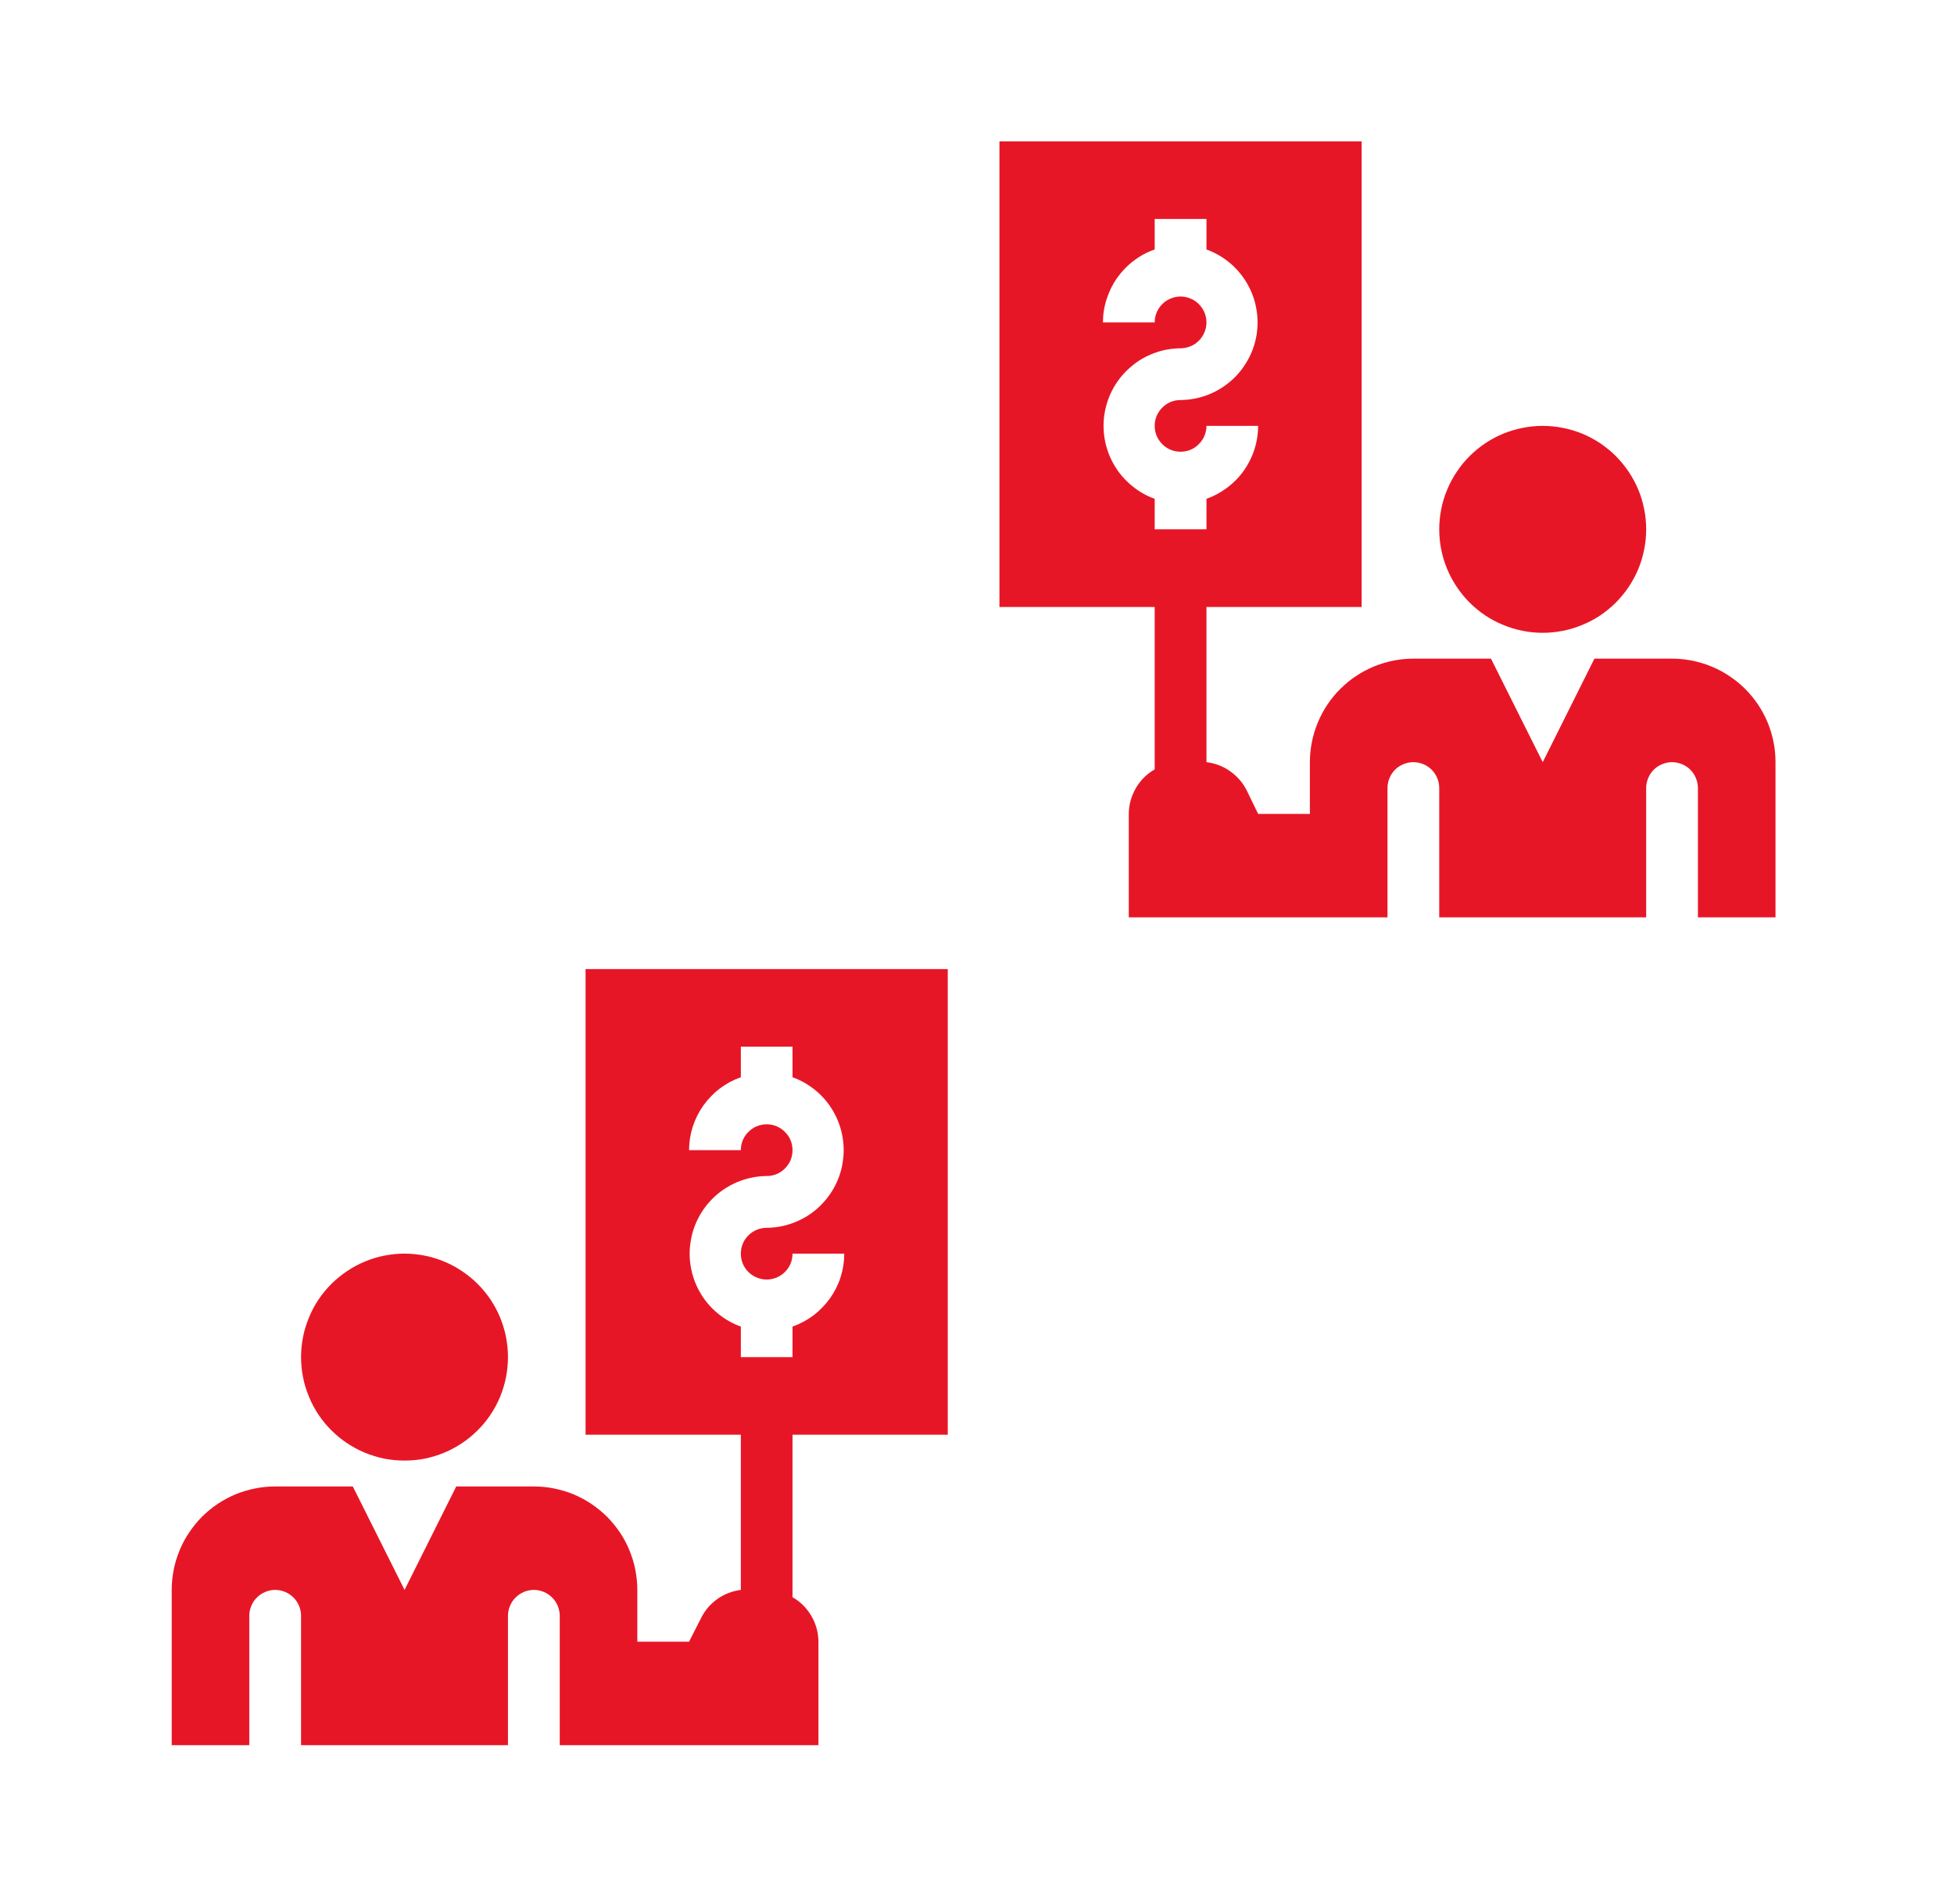 <svg xmlns="http://www.w3.org/2000/svg" xmlns:xlink="http://www.w3.org/1999/xlink" width="117" zoomAndPan="magnify" viewBox="0 0 87.75 85.5" height="114" preserveAspectRatio="xMidYMid meet" version="1.0"><defs><clipPath id="243eb18601"><path d="M 7.711 43 L 43 43 L 43 78.402 L 7.711 78.402 Z M 7.711 43 " clip-rule="nonzero"/></clipPath><clipPath id="d2c8c1c0ae"><path d="M 44 6.348 L 79.734 6.348 L 79.734 42 L 44 42 Z M 44 6.348 " clip-rule="nonzero"/></clipPath></defs><g clip-path="url(#243eb18601)"><path fill="#e71626" d="M 12.359 66.754 L 15.844 66.754 L 18.168 71.398 L 20.488 66.754 L 23.973 66.754 C 24.281 66.754 24.582 66.781 24.883 66.844 C 25.18 66.902 25.473 66.992 25.754 67.105 C 26.035 67.223 26.301 67.367 26.555 67.535 C 26.809 67.707 27.043 67.898 27.262 68.113 C 27.477 68.332 27.668 68.566 27.84 68.82 C 28.008 69.07 28.152 69.34 28.266 69.621 C 28.383 69.902 28.473 70.195 28.531 70.492 C 28.59 70.793 28.621 71.094 28.621 71.398 L 28.621 73.723 L 30.945 73.723 L 31.469 72.691 C 31.641 72.336 31.883 72.047 32.203 71.816 C 32.523 71.586 32.879 71.449 33.27 71.398 L 33.27 64.43 L 26.297 64.43 L 26.297 43.52 L 42.562 43.52 L 42.562 64.43 L 35.59 64.43 L 35.59 71.727 C 35.949 71.93 36.23 72.215 36.438 72.57 C 36.645 72.926 36.75 73.312 36.754 73.723 L 36.754 78.371 L 25.137 78.371 L 25.137 72.562 C 25.137 72.406 25.105 72.258 25.047 72.117 C 24.988 71.977 24.906 71.848 24.797 71.742 C 24.688 71.633 24.562 71.547 24.418 71.488 C 24.277 71.43 24.129 71.398 23.973 71.398 C 23.82 71.398 23.672 71.43 23.531 71.488 C 23.387 71.547 23.262 71.633 23.152 71.742 C 23.043 71.848 22.961 71.977 22.902 72.117 C 22.844 72.258 22.812 72.406 22.812 72.562 L 22.812 78.371 L 13.52 78.371 L 13.52 72.562 C 13.52 72.406 13.488 72.258 13.43 72.117 C 13.371 71.977 13.289 71.848 13.18 71.742 C 13.07 71.633 12.945 71.547 12.801 71.488 C 12.66 71.43 12.512 71.398 12.359 71.398 C 12.203 71.398 12.055 71.43 11.914 71.488 C 11.77 71.547 11.645 71.633 11.535 71.742 C 11.426 71.848 11.344 71.977 11.285 72.117 C 11.227 72.258 11.195 72.406 11.195 72.562 L 11.195 78.371 L 7.711 78.371 L 7.711 71.398 C 7.711 71.094 7.742 70.793 7.801 70.492 C 7.859 70.195 7.949 69.902 8.066 69.621 C 8.18 69.34 8.324 69.07 8.496 68.82 C 8.664 68.566 8.855 68.332 9.07 68.113 C 9.289 67.898 9.523 67.707 9.777 67.535 C 10.031 67.367 10.297 67.223 10.578 67.105 C 10.863 66.992 11.152 66.902 11.453 66.844 C 11.75 66.781 12.055 66.754 12.359 66.754 Z M 37.914 56.297 L 35.59 56.297 C 35.59 56.453 35.562 56.602 35.504 56.742 C 35.445 56.887 35.359 57.012 35.25 57.121 C 35.141 57.23 35.016 57.312 34.875 57.371 C 34.73 57.43 34.582 57.461 34.43 57.461 C 34.277 57.461 34.129 57.43 33.984 57.371 C 33.844 57.312 33.719 57.23 33.609 57.121 C 33.5 57.012 33.414 56.887 33.355 56.742 C 33.297 56.602 33.27 56.453 33.27 56.297 C 33.27 56.145 33.297 55.996 33.355 55.855 C 33.414 55.711 33.5 55.586 33.609 55.477 C 33.719 55.367 33.844 55.285 33.984 55.227 C 34.129 55.168 34.277 55.137 34.43 55.137 C 34.84 55.133 35.234 55.062 35.617 54.918 C 36 54.777 36.348 54.574 36.66 54.309 C 36.969 54.043 37.227 53.734 37.43 53.379 C 37.633 53.023 37.77 52.645 37.836 52.242 C 37.906 51.84 37.906 51.438 37.832 51.035 C 37.762 50.633 37.621 50.254 37.418 49.902 C 37.211 49.547 36.953 49.238 36.637 48.977 C 36.324 48.715 35.977 48.516 35.59 48.375 L 35.59 47.004 L 33.27 47.004 L 33.27 48.375 C 32.93 48.496 32.617 48.664 32.328 48.879 C 32.043 49.098 31.797 49.352 31.586 49.645 C 31.379 49.938 31.219 50.258 31.109 50.598 C 31 50.941 30.945 51.293 30.945 51.652 L 33.27 51.652 C 33.27 51.496 33.297 51.348 33.355 51.207 C 33.414 51.066 33.5 50.938 33.609 50.832 C 33.719 50.723 33.844 50.637 33.984 50.578 C 34.129 50.52 34.277 50.488 34.43 50.488 C 34.582 50.488 34.73 50.52 34.875 50.578 C 35.016 50.637 35.141 50.723 35.25 50.832 C 35.359 50.938 35.445 51.066 35.504 51.207 C 35.562 51.348 35.59 51.496 35.59 51.652 C 35.59 51.805 35.562 51.953 35.504 52.098 C 35.445 52.238 35.359 52.363 35.25 52.473 C 35.141 52.582 35.016 52.664 34.875 52.727 C 34.73 52.785 34.582 52.812 34.43 52.812 C 34.02 52.816 33.625 52.891 33.242 53.031 C 32.859 53.176 32.512 53.379 32.199 53.641 C 31.891 53.906 31.633 54.215 31.43 54.57 C 31.227 54.926 31.09 55.305 31.023 55.707 C 30.953 56.109 30.953 56.512 31.027 56.914 C 31.098 57.316 31.238 57.695 31.441 58.047 C 31.648 58.402 31.906 58.711 32.223 58.973 C 32.535 59.234 32.883 59.434 33.27 59.574 L 33.27 60.945 L 35.59 60.945 L 35.59 59.574 C 35.93 59.453 36.242 59.285 36.531 59.07 C 36.816 58.852 37.062 58.598 37.273 58.305 C 37.48 58.012 37.641 57.695 37.75 57.352 C 37.859 57.008 37.914 56.656 37.914 56.297 Z M 37.914 56.297 " fill-opacity="1" fill-rule="nonzero"/></g><path fill="#e71626" d="M 13.52 60.945 C 13.52 61.25 13.551 61.551 13.609 61.852 C 13.668 62.152 13.758 62.441 13.875 62.723 C 13.988 63.004 14.133 63.273 14.301 63.527 C 14.473 63.781 14.664 64.016 14.879 64.23 C 15.098 64.445 15.332 64.641 15.586 64.809 C 15.84 64.977 16.105 65.121 16.387 65.238 C 16.668 65.355 16.961 65.441 17.258 65.504 C 17.559 65.562 17.859 65.59 18.168 65.59 C 18.473 65.59 18.773 65.562 19.074 65.504 C 19.371 65.441 19.664 65.355 19.945 65.238 C 20.227 65.121 20.492 64.977 20.746 64.809 C 21 64.641 21.234 64.445 21.453 64.23 C 21.668 64.016 21.859 63.781 22.031 63.527 C 22.199 63.273 22.344 63.004 22.461 62.723 C 22.574 62.441 22.664 62.152 22.723 61.852 C 22.781 61.551 22.812 61.25 22.812 60.945 C 22.812 60.641 22.781 60.336 22.723 60.039 C 22.664 59.738 22.574 59.449 22.461 59.168 C 22.344 58.887 22.199 58.617 22.031 58.363 C 21.859 58.109 21.668 57.875 21.453 57.66 C 21.234 57.445 21 57.25 20.746 57.082 C 20.492 56.91 20.227 56.77 19.945 56.652 C 19.664 56.535 19.371 56.445 19.074 56.387 C 18.773 56.328 18.473 56.297 18.168 56.297 C 17.859 56.297 17.559 56.328 17.258 56.387 C 16.961 56.445 16.668 56.535 16.387 56.652 C 16.105 56.77 15.84 56.91 15.586 57.082 C 15.332 57.25 15.098 57.445 14.879 57.66 C 14.664 57.875 14.473 58.109 14.301 58.363 C 14.133 58.617 13.988 58.887 13.875 59.168 C 13.758 59.449 13.668 59.738 13.609 60.039 C 13.551 60.336 13.52 60.641 13.52 60.945 Z M 13.52 60.945 " fill-opacity="1" fill-rule="nonzero"/><g clip-path="url(#d2c8c1c0ae)"><path fill="#e71626" d="M 76.25 35.387 C 76.25 35.234 76.219 35.086 76.16 34.945 C 76.102 34.801 76.02 34.676 75.91 34.566 C 75.801 34.457 75.676 34.375 75.531 34.316 C 75.391 34.258 75.242 34.227 75.09 34.227 C 74.934 34.227 74.785 34.258 74.645 34.316 C 74.5 34.375 74.375 34.457 74.266 34.566 C 74.156 34.676 74.074 34.801 74.016 34.945 C 73.957 35.086 73.926 35.234 73.926 35.387 L 73.926 41.195 L 64.633 41.195 L 64.633 35.387 C 64.633 35.234 64.605 35.086 64.543 34.945 C 64.484 34.801 64.402 34.676 64.293 34.566 C 64.184 34.457 64.059 34.375 63.918 34.316 C 63.773 34.258 63.625 34.227 63.473 34.227 C 63.316 34.227 63.168 34.258 63.027 34.316 C 62.883 34.375 62.758 34.457 62.648 34.566 C 62.543 34.676 62.457 34.801 62.398 34.945 C 62.34 35.086 62.309 35.234 62.309 35.387 L 62.309 41.195 L 50.691 41.195 L 50.691 36.551 C 50.695 36.137 50.801 35.754 51.008 35.395 C 51.215 35.039 51.496 34.758 51.855 34.551 L 51.855 27.258 L 44.883 27.258 L 44.883 6.348 L 61.148 6.348 L 61.148 27.258 L 54.18 27.258 L 54.18 34.227 C 54.562 34.273 54.918 34.406 55.234 34.629 C 55.555 34.852 55.801 35.133 55.98 35.48 L 56.5 36.551 L 58.824 36.551 L 58.824 34.227 C 58.824 33.922 58.855 33.621 58.914 33.32 C 58.973 33.02 59.062 32.73 59.18 32.449 C 59.297 32.168 59.438 31.898 59.609 31.645 C 59.777 31.391 59.969 31.156 60.188 30.941 C 60.402 30.727 60.637 30.531 60.891 30.363 C 61.145 30.195 61.41 30.051 61.691 29.934 C 61.977 29.816 62.266 29.73 62.566 29.668 C 62.863 29.609 63.168 29.578 63.473 29.578 L 66.957 29.578 L 69.281 34.227 L 71.602 29.578 L 75.09 29.578 C 75.395 29.578 75.695 29.609 75.996 29.668 C 76.293 29.73 76.586 29.816 76.867 29.934 C 77.148 30.051 77.418 30.195 77.668 30.363 C 77.922 30.531 78.16 30.727 78.375 30.941 C 78.59 31.156 78.781 31.391 78.953 31.645 C 79.121 31.898 79.266 32.168 79.383 32.449 C 79.496 32.73 79.586 33.02 79.645 33.32 C 79.707 33.621 79.734 33.922 79.734 34.227 L 79.734 41.195 L 76.25 41.195 Z M 56.5 19.125 L 54.18 19.125 C 54.18 19.277 54.148 19.426 54.09 19.57 C 54.031 19.711 53.945 19.836 53.836 19.945 C 53.73 20.055 53.602 20.141 53.461 20.199 C 53.32 20.258 53.172 20.285 53.016 20.285 C 52.863 20.285 52.715 20.258 52.57 20.199 C 52.43 20.141 52.305 20.055 52.195 19.945 C 52.086 19.836 52.004 19.711 51.941 19.57 C 51.883 19.426 51.855 19.277 51.855 19.125 C 51.855 18.969 51.883 18.824 51.941 18.68 C 52.004 18.539 52.086 18.414 52.195 18.305 C 52.305 18.195 52.43 18.109 52.57 18.051 C 52.715 17.992 52.863 17.965 53.016 17.965 C 53.426 17.961 53.82 17.887 54.203 17.746 C 54.586 17.602 54.934 17.398 55.246 17.133 C 55.559 16.871 55.812 16.559 56.016 16.203 C 56.219 15.852 56.355 15.473 56.426 15.066 C 56.492 14.664 56.492 14.262 56.418 13.859 C 56.348 13.457 56.207 13.082 56.004 12.727 C 55.797 12.375 55.539 12.066 55.227 11.805 C 54.91 11.543 54.562 11.34 54.18 11.203 L 54.18 9.832 L 51.855 9.832 L 51.855 11.203 C 51.516 11.32 51.203 11.488 50.918 11.707 C 50.629 11.922 50.383 12.18 50.172 12.473 C 49.965 12.766 49.809 13.082 49.699 13.426 C 49.586 13.77 49.531 14.117 49.531 14.477 L 51.855 14.477 C 51.855 14.324 51.883 14.176 51.941 14.035 C 52.004 13.891 52.086 13.766 52.195 13.656 C 52.305 13.547 52.43 13.465 52.57 13.406 C 52.715 13.348 52.863 13.316 53.016 13.316 C 53.172 13.316 53.32 13.348 53.461 13.406 C 53.602 13.465 53.73 13.547 53.836 13.656 C 53.945 13.766 54.031 13.891 54.09 14.035 C 54.148 14.176 54.18 14.324 54.18 14.477 C 54.18 14.633 54.148 14.781 54.09 14.922 C 54.031 15.066 53.945 15.191 53.836 15.301 C 53.73 15.41 53.602 15.492 53.461 15.551 C 53.32 15.609 53.172 15.641 53.016 15.641 C 52.609 15.645 52.211 15.715 51.828 15.859 C 51.445 16 51.098 16.203 50.789 16.469 C 50.477 16.734 50.219 17.043 50.016 17.398 C 49.812 17.754 49.68 18.133 49.609 18.535 C 49.539 18.938 49.543 19.34 49.613 19.742 C 49.688 20.145 49.824 20.523 50.031 20.875 C 50.234 21.23 50.496 21.535 50.809 21.797 C 51.121 22.059 51.469 22.262 51.855 22.402 L 51.855 23.77 L 54.18 23.77 L 54.18 22.402 C 54.516 22.281 54.828 22.113 55.117 21.895 C 55.402 21.68 55.652 21.426 55.859 21.133 C 56.066 20.836 56.227 20.52 56.336 20.176 C 56.445 19.836 56.5 19.484 56.5 19.125 Z M 56.5 19.125 " fill-opacity="1" fill-rule="nonzero"/></g><path fill="#e71626" d="M 64.633 23.77 C 64.633 24.078 64.664 24.379 64.723 24.68 C 64.781 24.977 64.871 25.27 64.988 25.551 C 65.105 25.832 65.246 26.098 65.418 26.352 C 65.586 26.605 65.777 26.84 65.996 27.059 C 66.211 27.273 66.445 27.465 66.699 27.637 C 66.953 27.805 67.219 27.949 67.5 28.062 C 67.785 28.18 68.074 28.27 68.375 28.328 C 68.672 28.387 68.977 28.418 69.281 28.418 C 69.586 28.418 69.887 28.387 70.188 28.328 C 70.484 28.27 70.777 28.18 71.059 28.062 C 71.34 27.949 71.609 27.805 71.863 27.637 C 72.113 27.465 72.352 27.273 72.566 27.059 C 72.781 26.84 72.973 26.605 73.145 26.352 C 73.312 26.098 73.457 25.832 73.574 25.551 C 73.691 25.27 73.777 24.977 73.836 24.68 C 73.898 24.379 73.926 24.078 73.926 23.77 C 73.926 23.465 73.898 23.164 73.836 22.863 C 73.777 22.566 73.691 22.273 73.574 21.992 C 73.457 21.711 73.312 21.445 73.145 21.191 C 72.973 20.938 72.781 20.703 72.566 20.484 C 72.352 20.27 72.113 20.078 71.863 19.906 C 71.609 19.738 71.34 19.594 71.059 19.477 C 70.777 19.363 70.484 19.273 70.188 19.215 C 69.887 19.156 69.586 19.125 69.281 19.125 C 68.977 19.125 68.672 19.156 68.375 19.215 C 68.074 19.273 67.785 19.363 67.5 19.477 C 67.219 19.594 66.953 19.738 66.699 19.906 C 66.445 20.078 66.211 20.27 65.996 20.484 C 65.777 20.703 65.586 20.938 65.418 21.191 C 65.246 21.445 65.105 21.711 64.988 21.992 C 64.871 22.273 64.781 22.566 64.723 22.863 C 64.664 23.164 64.633 23.465 64.633 23.77 Z M 64.633 23.77 " fill-opacity="1" fill-rule="nonzero"/></svg>